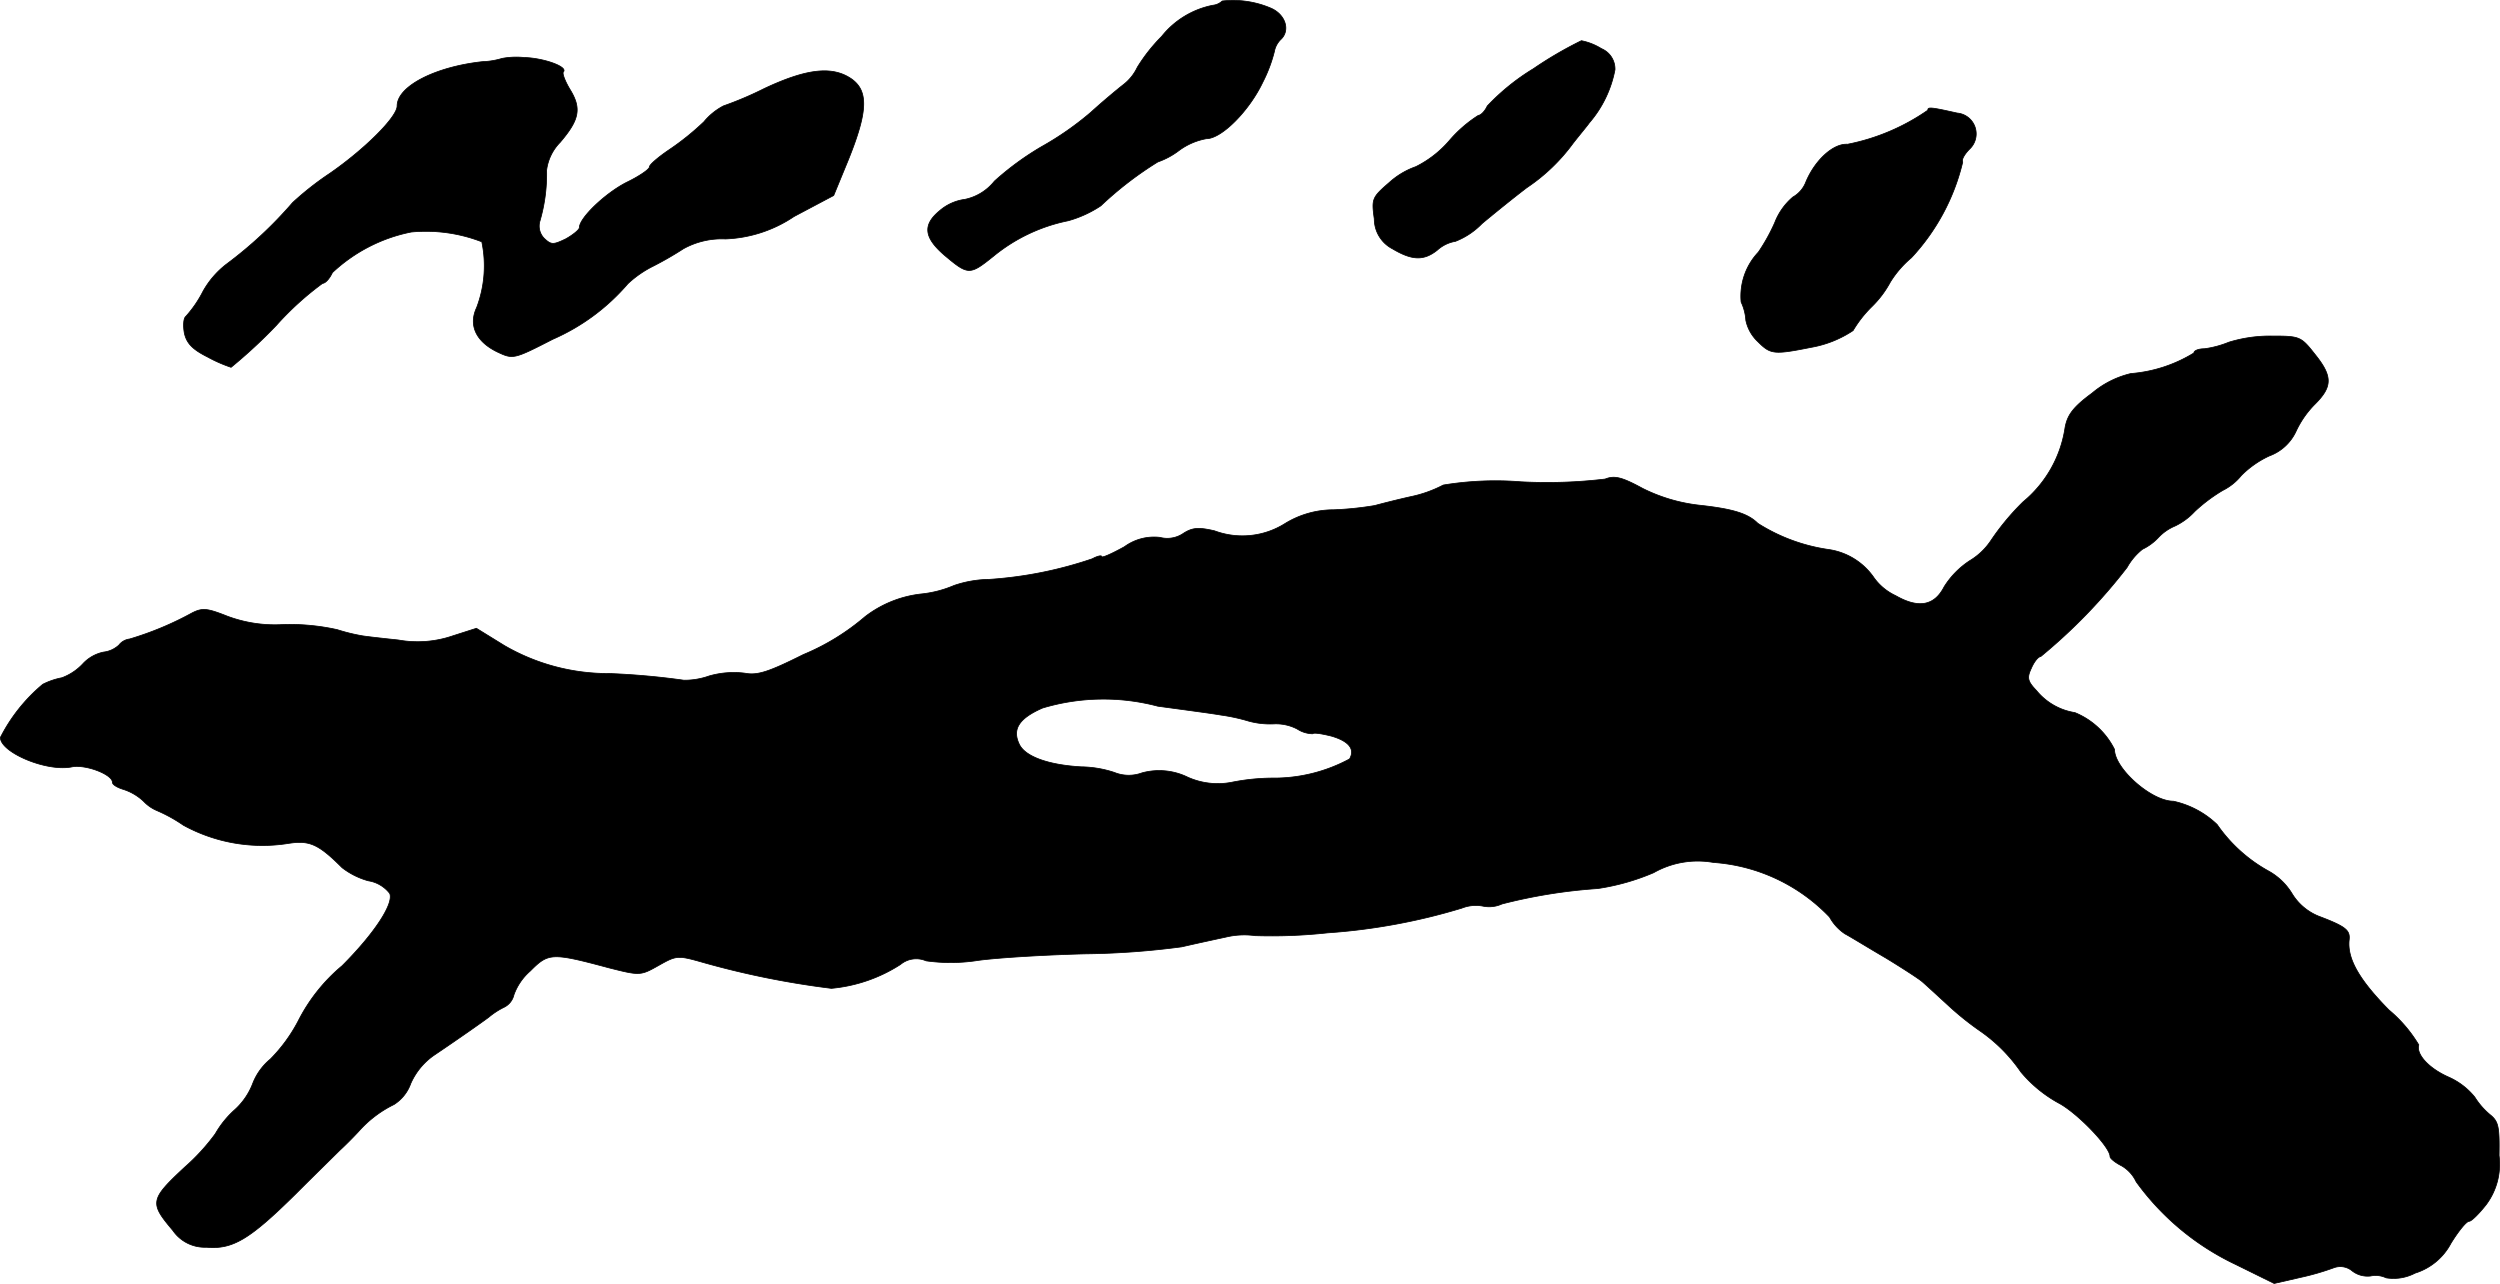 <?xml version="1.0" encoding="UTF-8"?>
<svg xmlns="http://www.w3.org/2000/svg"
     version="1.1"
     width="11.446mm"
     height="5.878mm"
     viewBox="0 0 32.446 16.662">
   <defs>
      <style type="text/css"><![CDATA[
      .a {
        stroke: #000;
        stroke-linecap: round;
        stroke-linejoin: round;
        stroke-width: 0.01px;
      }
    ]]></style>
   </defs>
   <path class="a"
         d="M15.862.013a.206.206,0,0,1-.121.055,1.129,1.129,0,0,0-.666.406,2.187,2.187,0,0,0-.315.4.616.616,0,0,1-.188.23c-.085.067-.273.224-.412.351a3.965,3.965,0,0,1-.642.448,3.724,3.724,0,0,0-.612.448.662.662,0,0,1-.382.236.627.627,0,0,0-.333.151c-.218.182-.2.345.067.575.309.26.327.26.636.012a2.223,2.223,0,0,1,.969-.46,1.481,1.481,0,0,0,.424-.194,4.552,4.552,0,0,1,.739-.569.996.996,0,0,0,.279-.151.854.854,0,0,1,.351-.151c.2,0,.557-.363.733-.733A1.878,1.878,0,0,0,16.54.667a.29.29,0,0,1,.085-.157c.121-.115.061-.315-.121-.4A1.247,1.247,0,0,0,15.862.013Z"/>
   <path class="a"
         d="M19.902.891a2.868,2.868,0,0,0-.6.485c-.03.067-.085.121-.115.121a1.691,1.691,0,0,0-.382.333,1.387,1.387,0,0,1-.43.333,1.014,1.014,0,0,0-.345.206c-.224.194-.23.212-.194.472a.438.438,0,0,0,.236.388c.254.151.406.157.581.018a.467.467,0,0,1,.236-.115.975.975,0,0,0,.345-.23c.145-.121.406-.333.581-.466a2.386,2.386,0,0,0,.6-.575c.085-.109.182-.224.212-.267a1.478,1.478,0,0,0,.333-.69.287.287,0,0,0-.176-.273.778.778,0,0,0-.26-.103A4.971,4.971,0,0,0,19.902.891Z"/>
   <path class="a"
         d="M6.516.758a.984.984,0,0,1-.254.042c-.618.067-1.108.321-1.108.575,0,.145-.43.569-.878.878a3.886,3.886,0,0,0-.478.376,5.369,5.369,0,0,1-.86.8,1.157,1.157,0,0,0-.303.351,1.495,1.495,0,0,1-.224.327c-.03.024-.036.121-.018.218.03.133.109.212.303.309a1.853,1.853,0,0,0,.303.133,6.533,6.533,0,0,0,.588-.545,3.887,3.887,0,0,1,.6-.545c.036,0,.091-.061.127-.139a2.092,2.092,0,0,1,1.024-.527,2.007,2.007,0,0,1,.915.127,1.525,1.525,0,0,1-.067.854c-.109.23-.006.442.267.575.206.097.212.097.721-.164a2.716,2.716,0,0,0,.975-.721,1.384,1.384,0,0,1,.333-.23,4.4,4.4,0,0,0,.388-.224,1.03,1.03,0,0,1,.545-.127,1.704,1.704,0,0,0,.89-.291l.515-.273.194-.472c.248-.618.26-.884.036-1.042-.248-.17-.581-.133-1.133.127a4.521,4.521,0,0,1-.527.224.82.82,0,0,0-.254.206,3.415,3.415,0,0,1-.46.369c-.133.091-.248.188-.248.218s-.133.121-.297.2c-.273.139-.612.46-.612.588,0,.024-.079.091-.176.145-.164.079-.188.079-.279-.006a.228.228,0,0,1-.055-.23,2.169,2.169,0,0,0,.085-.654.627.627,0,0,1,.176-.363c.248-.291.279-.436.133-.678-.067-.109-.109-.218-.091-.236C7.376.867,7.055.752,6.801.746A1.004,1.004,0,0,0,6.516.758Z"/>
   <path class="a"
         d="M25.02,1.43a2.759,2.759,0,0,1-1.042.442c-.182-.012-.418.2-.539.485a.382.382,0,0,1-.17.2.827.827,0,0,0-.236.333,2.443,2.443,0,0,1-.212.382.831.831,0,0,0-.224.648.648.648,0,0,1,.061.236.529.529,0,0,0,.157.279c.164.164.206.17.69.073a1.42,1.42,0,0,0,.545-.218,1.518,1.518,0,0,1,.242-.309,1.315,1.315,0,0,0,.242-.321,1.319,1.319,0,0,1,.273-.315,2.759,2.759,0,0,0,.666-1.242c-.018-.03.024-.103.091-.17a.271.271,0,0,0-.164-.466C25.05,1.388,25.02,1.388,25.02,1.43Z"/>
   <path class="a"
         d="M28.927,4.441a1.298,1.298,0,0,1-.315.085c-.079,0-.139.024-.139.055a1.841,1.841,0,0,1-.818.267,1.213,1.213,0,0,0-.503.254c-.248.182-.321.285-.351.448a1.541,1.541,0,0,1-.545.963,3.217,3.217,0,0,0-.418.503.86.86,0,0,1-.273.26,1.102,1.102,0,0,0-.333.339c-.127.248-.333.285-.63.115a.719.719,0,0,1-.279-.23.862.862,0,0,0-.594-.369,2.332,2.332,0,0,1-.915-.339c-.127-.127-.321-.188-.763-.236a2.184,2.184,0,0,1-.733-.218c-.267-.145-.363-.17-.485-.121a6.402,6.402,0,0,1-1.09.036,4.165,4.165,0,0,0-1.012.042,1.616,1.616,0,0,1-.424.151c-.188.042-.4.097-.466.115a4.136,4.136,0,0,1-.533.055,1.203,1.203,0,0,0-.636.182,1.037,1.037,0,0,1-.909.091c-.206-.048-.285-.042-.4.03a.371.371,0,0,1-.309.055.653.653,0,0,0-.46.121c-.164.091-.297.151-.297.127,0-.018-.055-.006-.121.03a5.202,5.202,0,0,1-1.333.267,1.477,1.477,0,0,0-.46.079,1.458,1.458,0,0,1-.412.109,1.457,1.457,0,0,0-.745.297,2.993,2.993,0,0,1-.8.491c-.448.224-.594.273-.757.242a1.154,1.154,0,0,0-.466.036.959.959,0,0,1-.327.055A9.619,9.619,0,0,0,7.909,8.741a2.685,2.685,0,0,1-1.363-.363L6.183,8.154l-.303.097a1.409,1.409,0,0,1-.709.055c-.23-.024-.436-.048-.472-.055a2.445,2.445,0,0,1-.321-.079,2.824,2.824,0,0,0-.697-.067,1.765,1.765,0,0,1-.733-.109c-.26-.103-.321-.109-.454-.042a4.126,4.126,0,0,1-.812.339.206.206,0,0,0-.139.079.353.353,0,0,1-.2.091.507.507,0,0,0-.267.151.708.708,0,0,1-.273.182.927.927,0,0,0-.248.085A2.198,2.198,0,0,0,.005,9.571c0,.194.6.448.927.382.176-.036.527.097.527.2,0,.03.061.067.139.091a.686.686,0,0,1,.267.157.519.519,0,0,0,.176.121,1.976,1.976,0,0,1,.339.188,2.133,2.133,0,0,0,1.363.236c.273-.042.388.006.697.315a.98.98,0,0,0,.339.17.438.438,0,0,1,.279.164c.055.133-.2.521-.618.939a2.269,2.269,0,0,0-.569.715,2.052,2.052,0,0,1-.363.497.772.772,0,0,0-.23.321.884.884,0,0,1-.242.345,1.255,1.255,0,0,0-.242.303,2.692,2.692,0,0,1-.4.436c-.448.418-.454.46-.151.818a.503.503,0,0,0,.436.218c.339.03.557-.097,1.157-.69.254-.254.515-.509.575-.569.061-.055.17-.164.242-.242a1.476,1.476,0,0,1,.46-.351.535.535,0,0,0,.218-.273.879.879,0,0,1,.297-.363c.333-.224.642-.442.715-.497a.973.973,0,0,1,.194-.127.24.24,0,0,0,.133-.164.744.744,0,0,1,.212-.309c.236-.236.273-.242,1.018-.042.406.103.412.103.648-.03s.248-.133.588-.036a11.105,11.105,0,0,0,1.654.333,1.986,1.986,0,0,0,.896-.309.32.32,0,0,1,.333-.048,2.282,2.282,0,0,0,.678-.006c.267-.036.896-.073,1.399-.085a10.244,10.244,0,0,0,1.242-.091c.182-.042.436-.097.575-.127a1.029,1.029,0,0,1,.376-.018,6.689,6.689,0,0,0,.939-.036,7.839,7.839,0,0,0,1.744-.321.494.494,0,0,1,.285-.024.399.399,0,0,0,.236-.03,6.806,6.806,0,0,1,1.242-.2,2.938,2.938,0,0,0,.727-.206,1.16,1.16,0,0,1,.775-.133,2.308,2.308,0,0,1,1.508.709.621.621,0,0,0,.2.218c.079.042.315.188.533.315.218.133.424.267.466.303.036.03.188.17.333.303a3.811,3.811,0,0,0,.412.333,2.08,2.08,0,0,1,.539.539,1.711,1.711,0,0,0,.485.4c.236.121.672.569.672.697,0,.024.067.079.151.121a.467.467,0,0,1,.188.206A3.369,3.369,0,0,0,29.012,16.409l.503.248.345-.079a3.299,3.299,0,0,0,.436-.127.241.241,0,0,1,.23.042.325.325,0,0,0,.242.067.318.318,0,0,1,.2.024.6.6,0,0,0,.376-.061.793.793,0,0,0,.466-.388c.097-.157.2-.285.236-.285.03,0,.127-.097.218-.212a.878.878,0,0,0,.17-.642c.006-.376-.006-.442-.121-.533a.954.954,0,0,1-.194-.224.91.91,0,0,0-.339-.26c-.26-.115-.424-.297-.388-.418a1.786,1.786,0,0,0-.388-.454c-.382-.388-.545-.666-.515-.915.012-.121-.048-.17-.4-.303a.719.719,0,0,1-.345-.297.825.825,0,0,0-.297-.285,1.966,1.966,0,0,1-.672-.606,1.181,1.181,0,0,0-.569-.303c-.285,0-.763-.424-.763-.672a.995.995,0,0,0-.515-.478.804.804,0,0,1-.497-.285c-.115-.121-.127-.164-.067-.291.036-.085.091-.151.121-.151a7.119,7.119,0,0,0,1.121-1.157.8.8,0,0,1,.2-.236.691.691,0,0,0,.206-.151.626.626,0,0,1,.218-.151.851.851,0,0,0,.254-.188,2.096,2.096,0,0,1,.363-.273.727.727,0,0,0,.242-.194,1.254,1.254,0,0,1,.363-.254.616.616,0,0,0,.345-.315,1.235,1.235,0,0,1,.248-.357c.23-.23.23-.363-.006-.654-.176-.224-.194-.23-.557-.23A1.822,1.822,0,0,0,28.927,4.441ZM15.026,9.165c.351.048.721.097.818.115a2.425,2.425,0,0,1,.363.079,1.044,1.044,0,0,0,.321.036.596.596,0,0,1,.309.067.376.376,0,0,0,.2.061c.012-.018.121,0,.242.03.23.067.309.17.236.297a2.068,2.068,0,0,1-1.005.248,2.763,2.763,0,0,0-.527.055.954.954,0,0,1-.569-.067.843.843,0,0,0-.594-.055.496.496,0,0,1-.357-.006,1.429,1.429,0,0,0-.43-.073c-.424-.024-.733-.133-.806-.297-.091-.194,0-.333.303-.466A2.75,2.75,0,0,1,15.026,9.165Z"/>
</svg>
